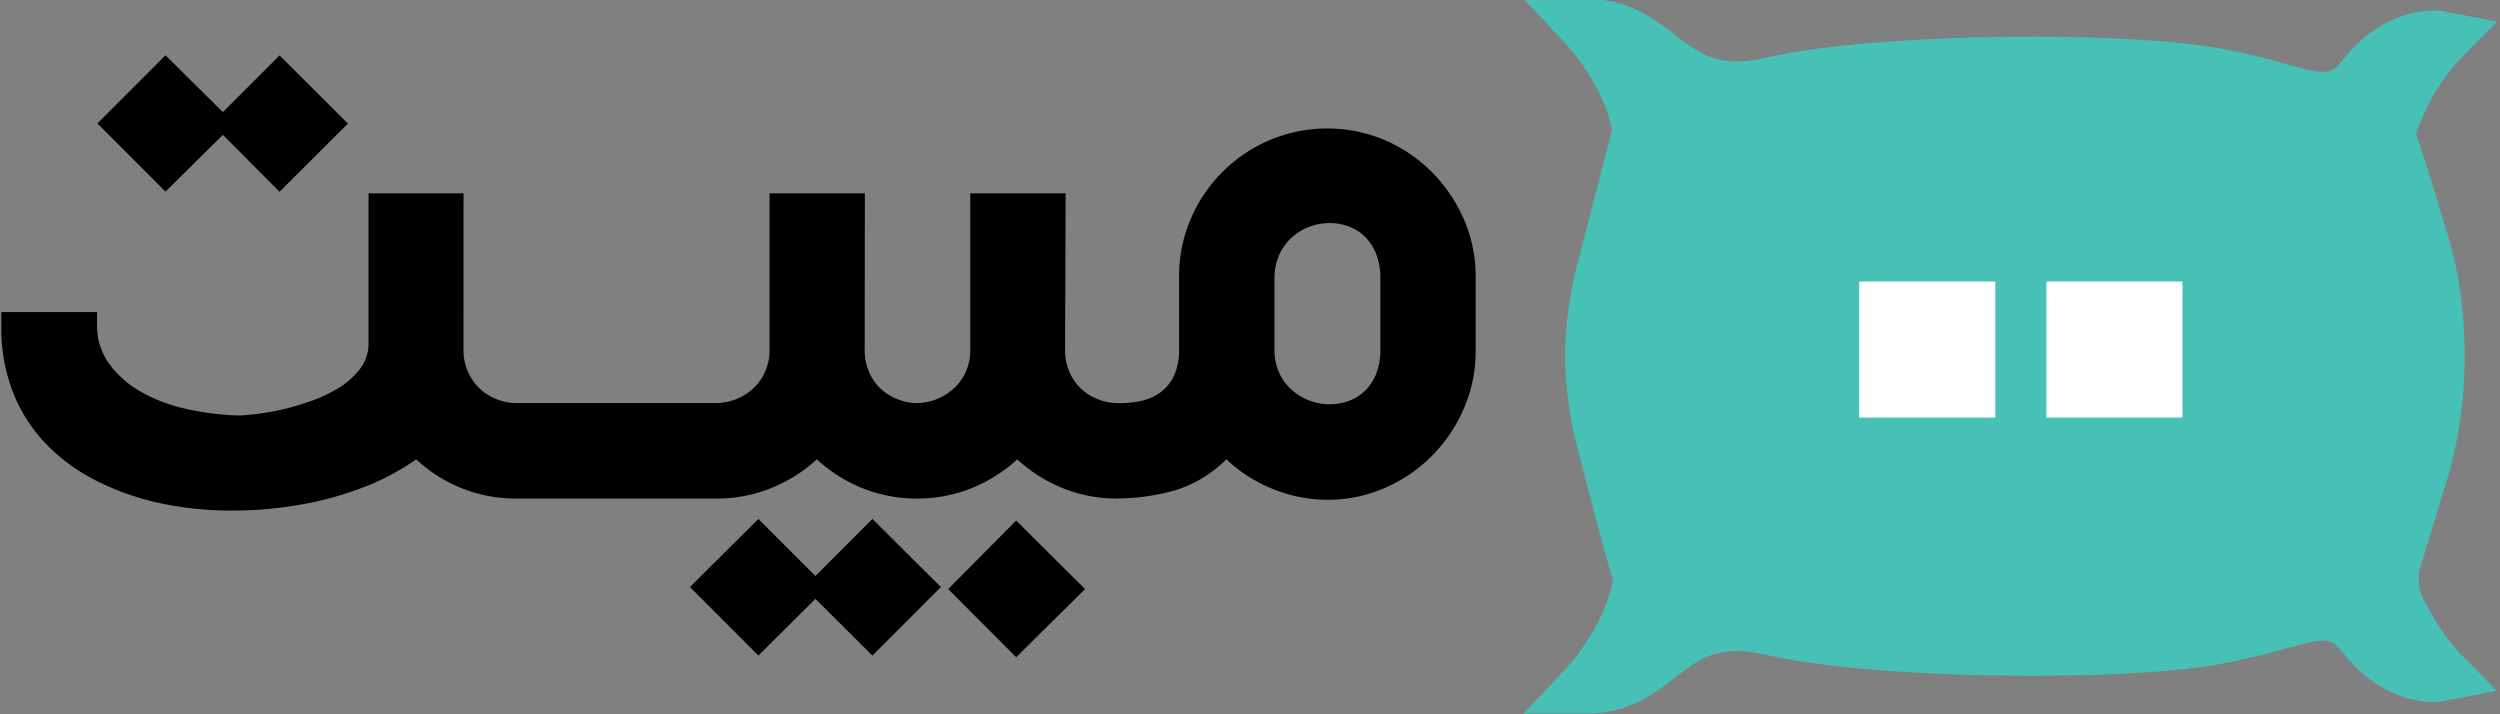 <svg xmlns="http://www.w3.org/2000/svg" width="140" height="40" fill="none"><rect width="100%" height="100%" fill="#808080" stroke="none"/><g clip-path="url(#a)"><path fill="#000" d="M25.954 19.554c-.01.445.08.886.263 1.291a2.87 2.87 0 0 0 1.62 1.52c.345.135.712.205 1.082.207v5.346a8.12 8.12 0 0 1-5.61-2.195 13.6 13.6 0 0 1-3.023 1.59 18.8 18.8 0 0 1-3.593.97 22 22 0 0 1-3.854.309 19 19 0 0 1-3.807-.399 14.9 14.9 0 0 1-3.47-1.189 10.6 10.6 0 0 1-2.853-2.01 8.8 8.8 0 0 1-1.927-2.89 9.8 9.8 0 0 1-.708-3.829v-.8h5.36v.71c-.015.772.216 1.529.662 2.16a5.56 5.56 0 0 0 1.76 1.575 9.1 9.1 0 0 0 2.545.971c.988.225 1.995.351 3.007.376q.206.001.824-.067.712-.08 1.413-.232a15 15 0 0 0 1.687-.48 8.4 8.4 0 0 0 1.619-.755 4.4 4.4 0 0 0 1.208-1.073c.318-.417.487-.929.479-1.453v-8.38h5.32zM12.482 6.278l3.172-3.174 3.83 3.816-3.83 3.817-3.172-3.184-3.216 3.177-3.81-3.817 3.81-3.816z"/><path fill="#000" d="M40.143 22.572H28.875v5.346h11.268zM42.47 29.06l3.193 3.196 3.192-3.196 3.834 3.814-3.834 3.838-3.192-3.177-3.192 3.177-3.834-3.838z"/><path fill="#000" d="M48.423 19.554c-.01.444.076.884.25 1.291.153.355.379.675.661.939.277.252.599.449.949.581.345.135.712.205 1.082.207v5.346a8.1 8.1 0 0 1-3.079-.584 8.4 8.4 0 0 1-2.544-1.611 8.4 8.4 0 0 1-2.557 1.61 8.05 8.05 0 0 1-3.079.585v-5.346c.37-.002.738-.072 1.083-.207.352-.134.678-.331.96-.581.29-.263.521-.583.682-.939.183-.405.273-.846.264-1.29v-8.728h5.337z"/><path fill="#000" d="M59.645 19.554c-.01.444.076.884.25 1.291.153.355.378.675.661.939.277.252.599.449.949.581.345.135.712.205 1.082.207v5.346a8.1 8.1 0 0 1-3.079-.584 8.4 8.4 0 0 1-2.544-1.611 8.4 8.4 0 0 1-2.545 1.61 8.1 8.1 0 0 1-3.08.585v-5.346c.371-.002.738-.072 1.084-.207.351-.134.676-.33.957-.581.294-.262.53-.581.694-.939.182-.405.272-.846.262-1.29v-8.728h5.339zM56.906 29.15l3.856 3.838-3.856 3.816-3.808-3.816z"/><path fill="#000" d="M62.543 22.572c.466.017.933-.025 1.388-.126a2.8 2.8 0 0 0 1.106-.514c.318-.252.57-.578.731-.95a3.5 3.5 0 0 0 .261-1.428v-4.067a8 8 0 0 1 .65-3.22 8.34 8.34 0 0 1 4.426-4.422 8.3 8.3 0 0 1 6.442 0 8.4 8.4 0 0 1 2.638 1.793 8.6 8.6 0 0 1 1.79 2.64 7.9 7.9 0 0 1 .662 3.221v4.136a8 8 0 0 1-.662 3.245 8.47 8.47 0 0 1-4.425 4.444 7.9 7.9 0 0 1-3.216.663 8.1 8.1 0 0 1-3.093-.619 8.3 8.3 0 0 1-2.565-1.645 7.05 7.05 0 0 1-2.84 1.726c-1.072.307-2.18.463-3.295.464zM71.37 15.6v3.953c-.009.444.077.884.252 1.291.155.36.384.682.67.948.561.513 1.284.812 2.043.846.367.015.734-.035 1.083-.149a2.6 2.6 0 0 0 .96-.546 2.7 2.7 0 0 0 .673-.971c.177-.452.262-.934.25-1.419v-3.953a3.6 3.6 0 0 0-.25-1.416 2.8 2.8 0 0 0-.673-.982 2.6 2.6 0 0 0-.96-.559 3 3 0 0 0-1.083-.148c-.372.014-.739.092-1.085.231-.354.145-.68.354-.957.617-.284.273-.512.599-.671.96a3.15 3.15 0 0 0-.252 1.29"/><path fill="#47C0B5" d="m139.849 1.218-2.892-.565c-1.153-.228-3.648.073-5.7 2.626-.746.932-.901.946-3.341.28a39 39 0 0 0-3.819-.886c-5.431-.944-19.131-.842-25.175.554-2.666.613-3.703-.185-5.147-1.293C92.624 1.049 91.19-.05 88.948-.05h-3.607l2.465 2.646c.018.02 1.972 2.148 2.467 4.67l-1.943 7.55c-.394 1.49-.62 3.019-.673 4.56v1.148c.058 1.54.287 3.07.684 4.56.992 3.85 1.56 6.064 1.982 7.336-.424 2.612-2.488 4.86-2.508 4.88l-2.486 2.65h3.617c2.241 0 3.673-1.1 4.827-1.984 1.443-1.108 2.483-1.908 5.146-1.292 6.045 1.393 19.747 1.497 25.178.554a39 39 0 0 0 3.817-.887c2.44-.666 2.595-.652 3.341.278 2.052 2.556 4.546 2.856 5.7 2.626l2.866-.565-2.052-2.084a11.9 11.9 0 0 1-1.851-2.68l-.016-.026a2.84 2.84 0 0 1-.44-1.867c.428-1.425 1.368-4.489 1.514-4.965 1.368-4.393 1.406-9.612.086-13.961l-.228-.734c-.732-2.415-1.188-3.912-1.537-4.847a11.5 11.5 0 0 1 2.467-4.21z"/><path fill="#fff" d="M122.218 15.765h-7.622v7.621h7.622zM111.738 15.765h-7.622v7.621h7.622z"/></g><defs><clipPath id="a"><path fill="#fff" d="M0 0h140v40H0z"/></clipPath></defs></svg>